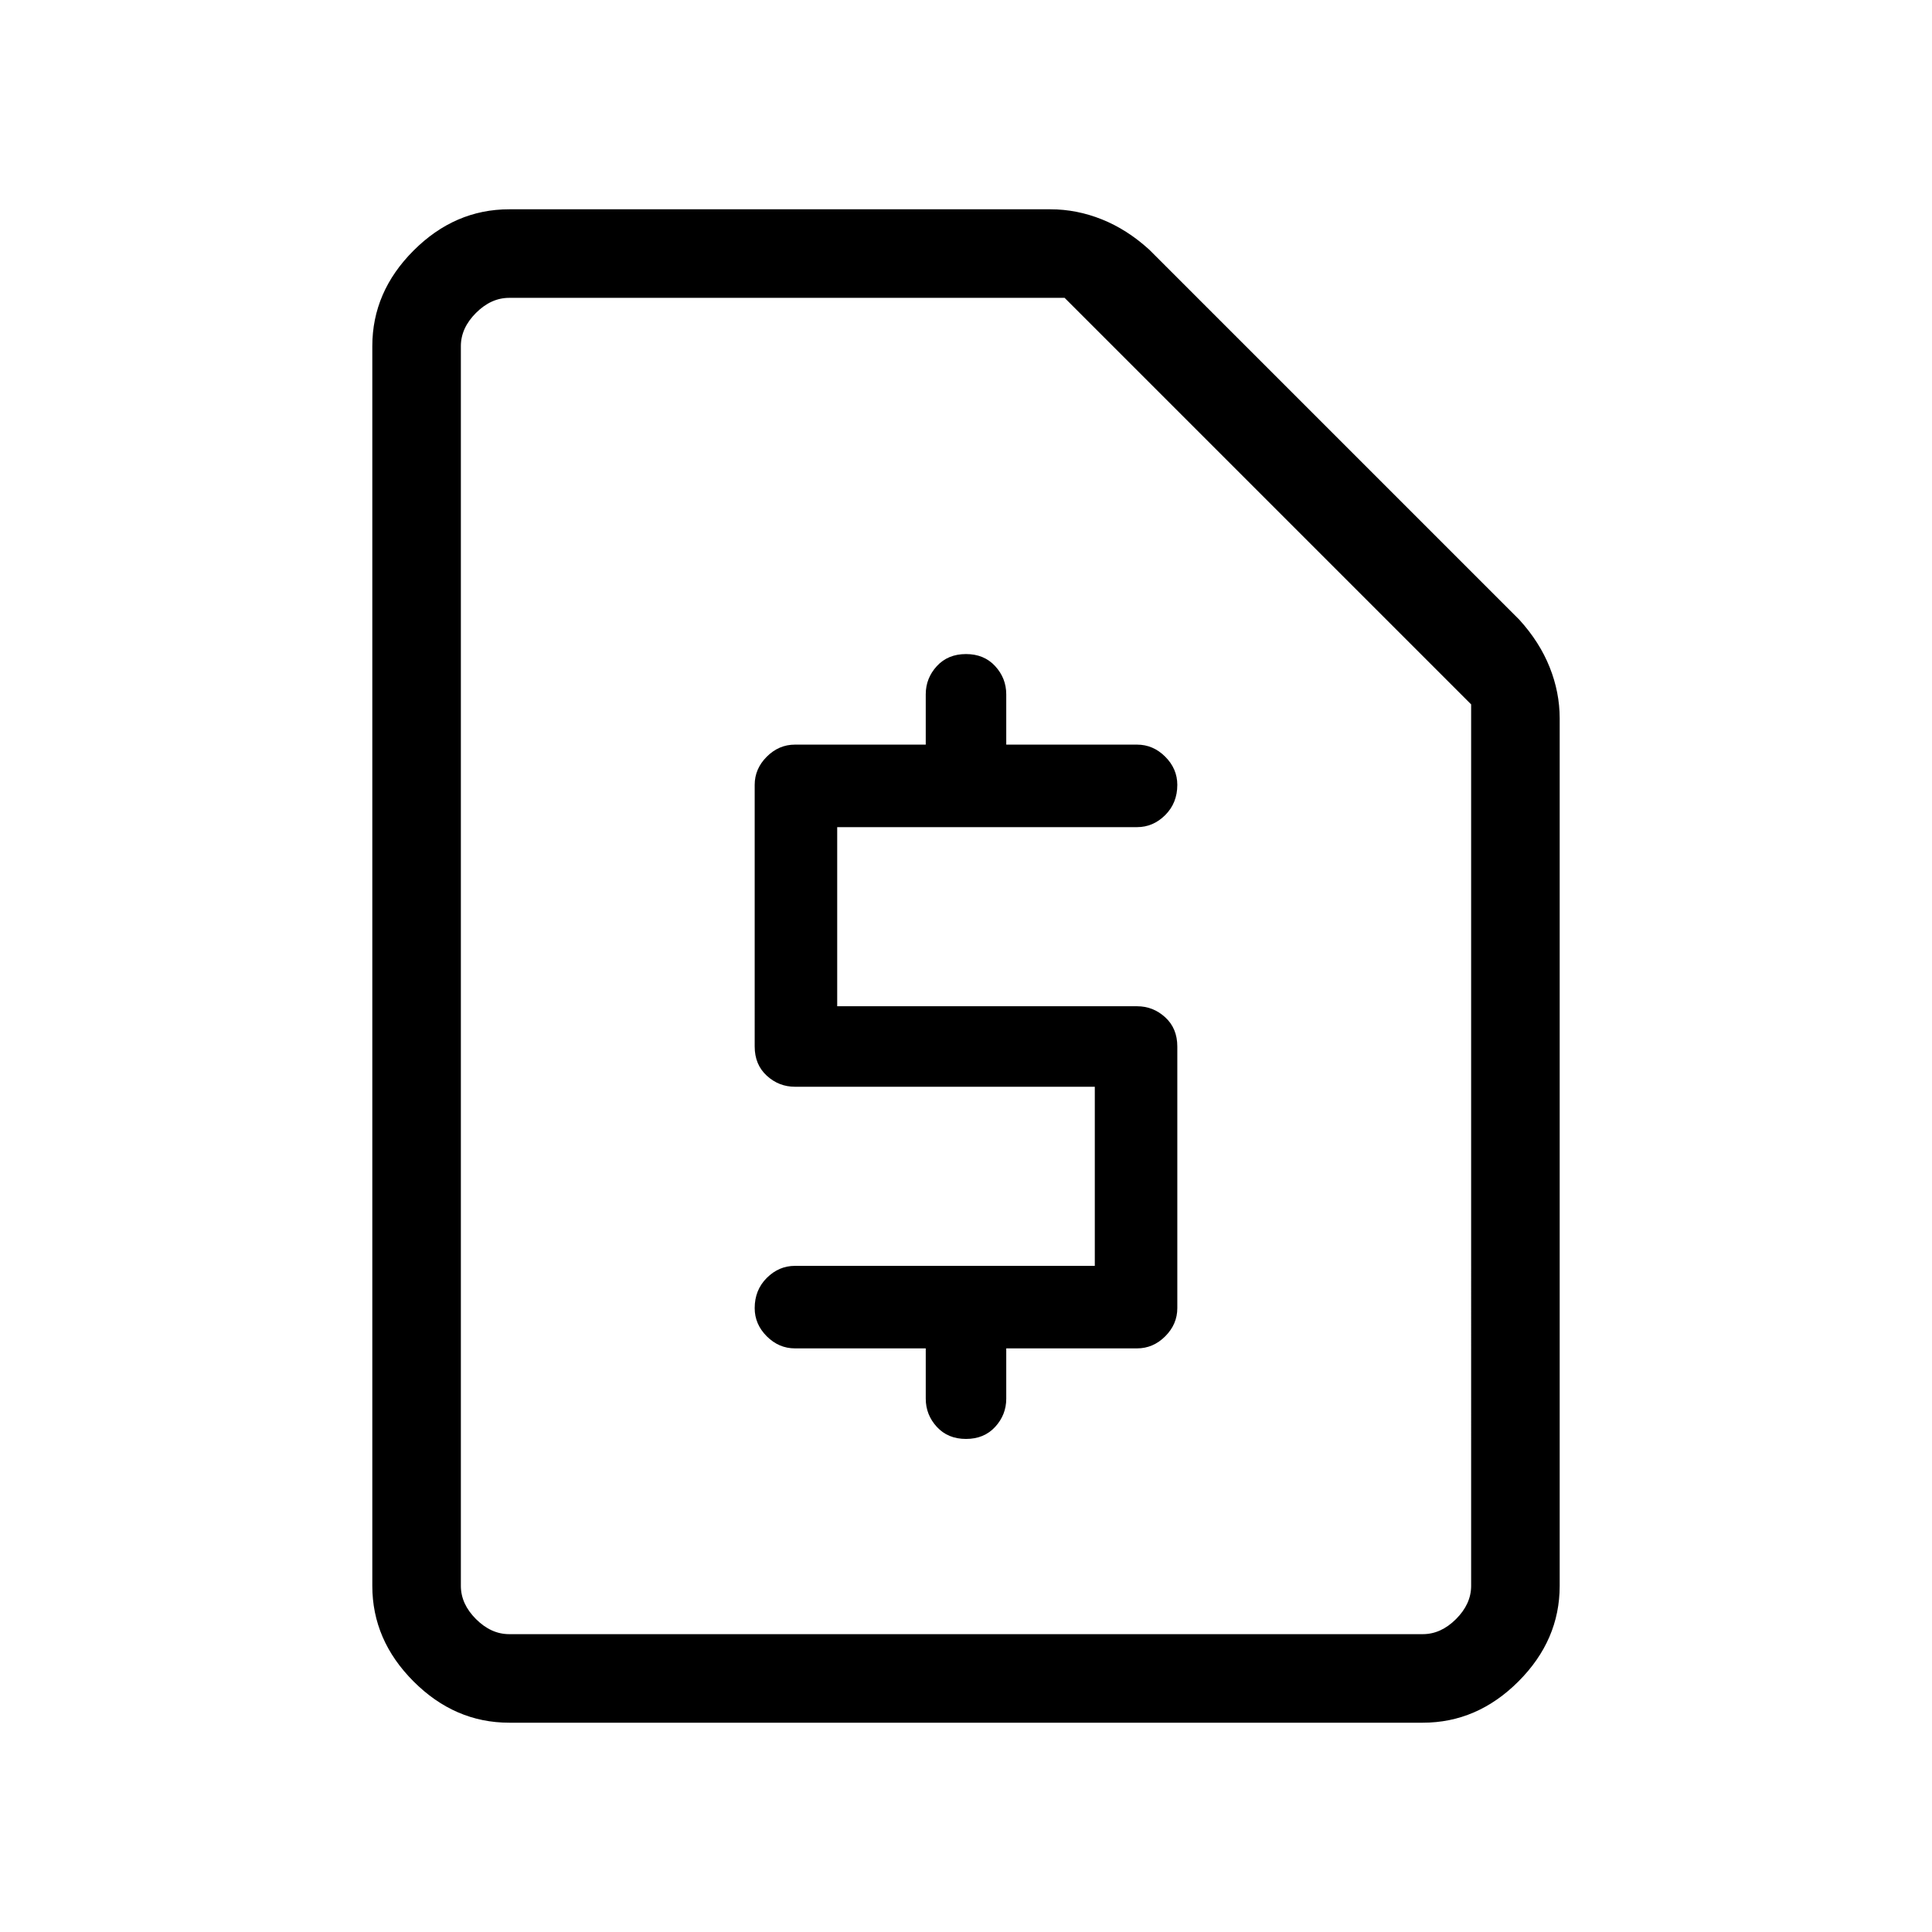 <svg xmlns="http://www.w3.org/2000/svg" height="48" width="48"><path d="M28.25 33.5q.4 0 .7-.3.3-.3.3-.7V26q0-.45-.3-.725-.3-.275-.7-.275H20.8v-4.45h7.45q.4 0 .7-.3.3-.3.3-.75 0-.4-.3-.7-.3-.3-.7-.3H25v-1.25q0-.4-.275-.7-.275-.3-.725-.3-.45 0-.725.3-.275.3-.275.7v1.25h-3.25q-.4 0-.7.3-.3.3-.3.7V26q0 .45.3.725.3.275.7.275h7.45v4.45h-7.45q-.4 0-.7.3-.3.3-.3.75 0 .4.3.7.3.3.7.3H23v1.25q0 .4.275.7.275.3.725.3.45 0 .725-.3.275-.3.275-.7V33.5Zm-15.6 9.3q-1.35 0-2.375-1.025T9.25 39.4V8.6q0-1.35 1.025-2.375T12.65 5.2H26.1q.65 0 1.275.25.625.25 1.175.75l9.2 9.2q.5.55.75 1.175t.25 1.275V39.4q0 1.35-1.025 2.375T35.35 42.8Zm22.7-2.2q.45 0 .825-.375.375-.375.375-.825V17.5L26.45 7.4h-13.8q-.45 0-.825.375-.375.375-.375.825v30.8q0 .45.375.825.375.375.825.375Zm-23.9 0V7.4v33.2Z"/></svg>